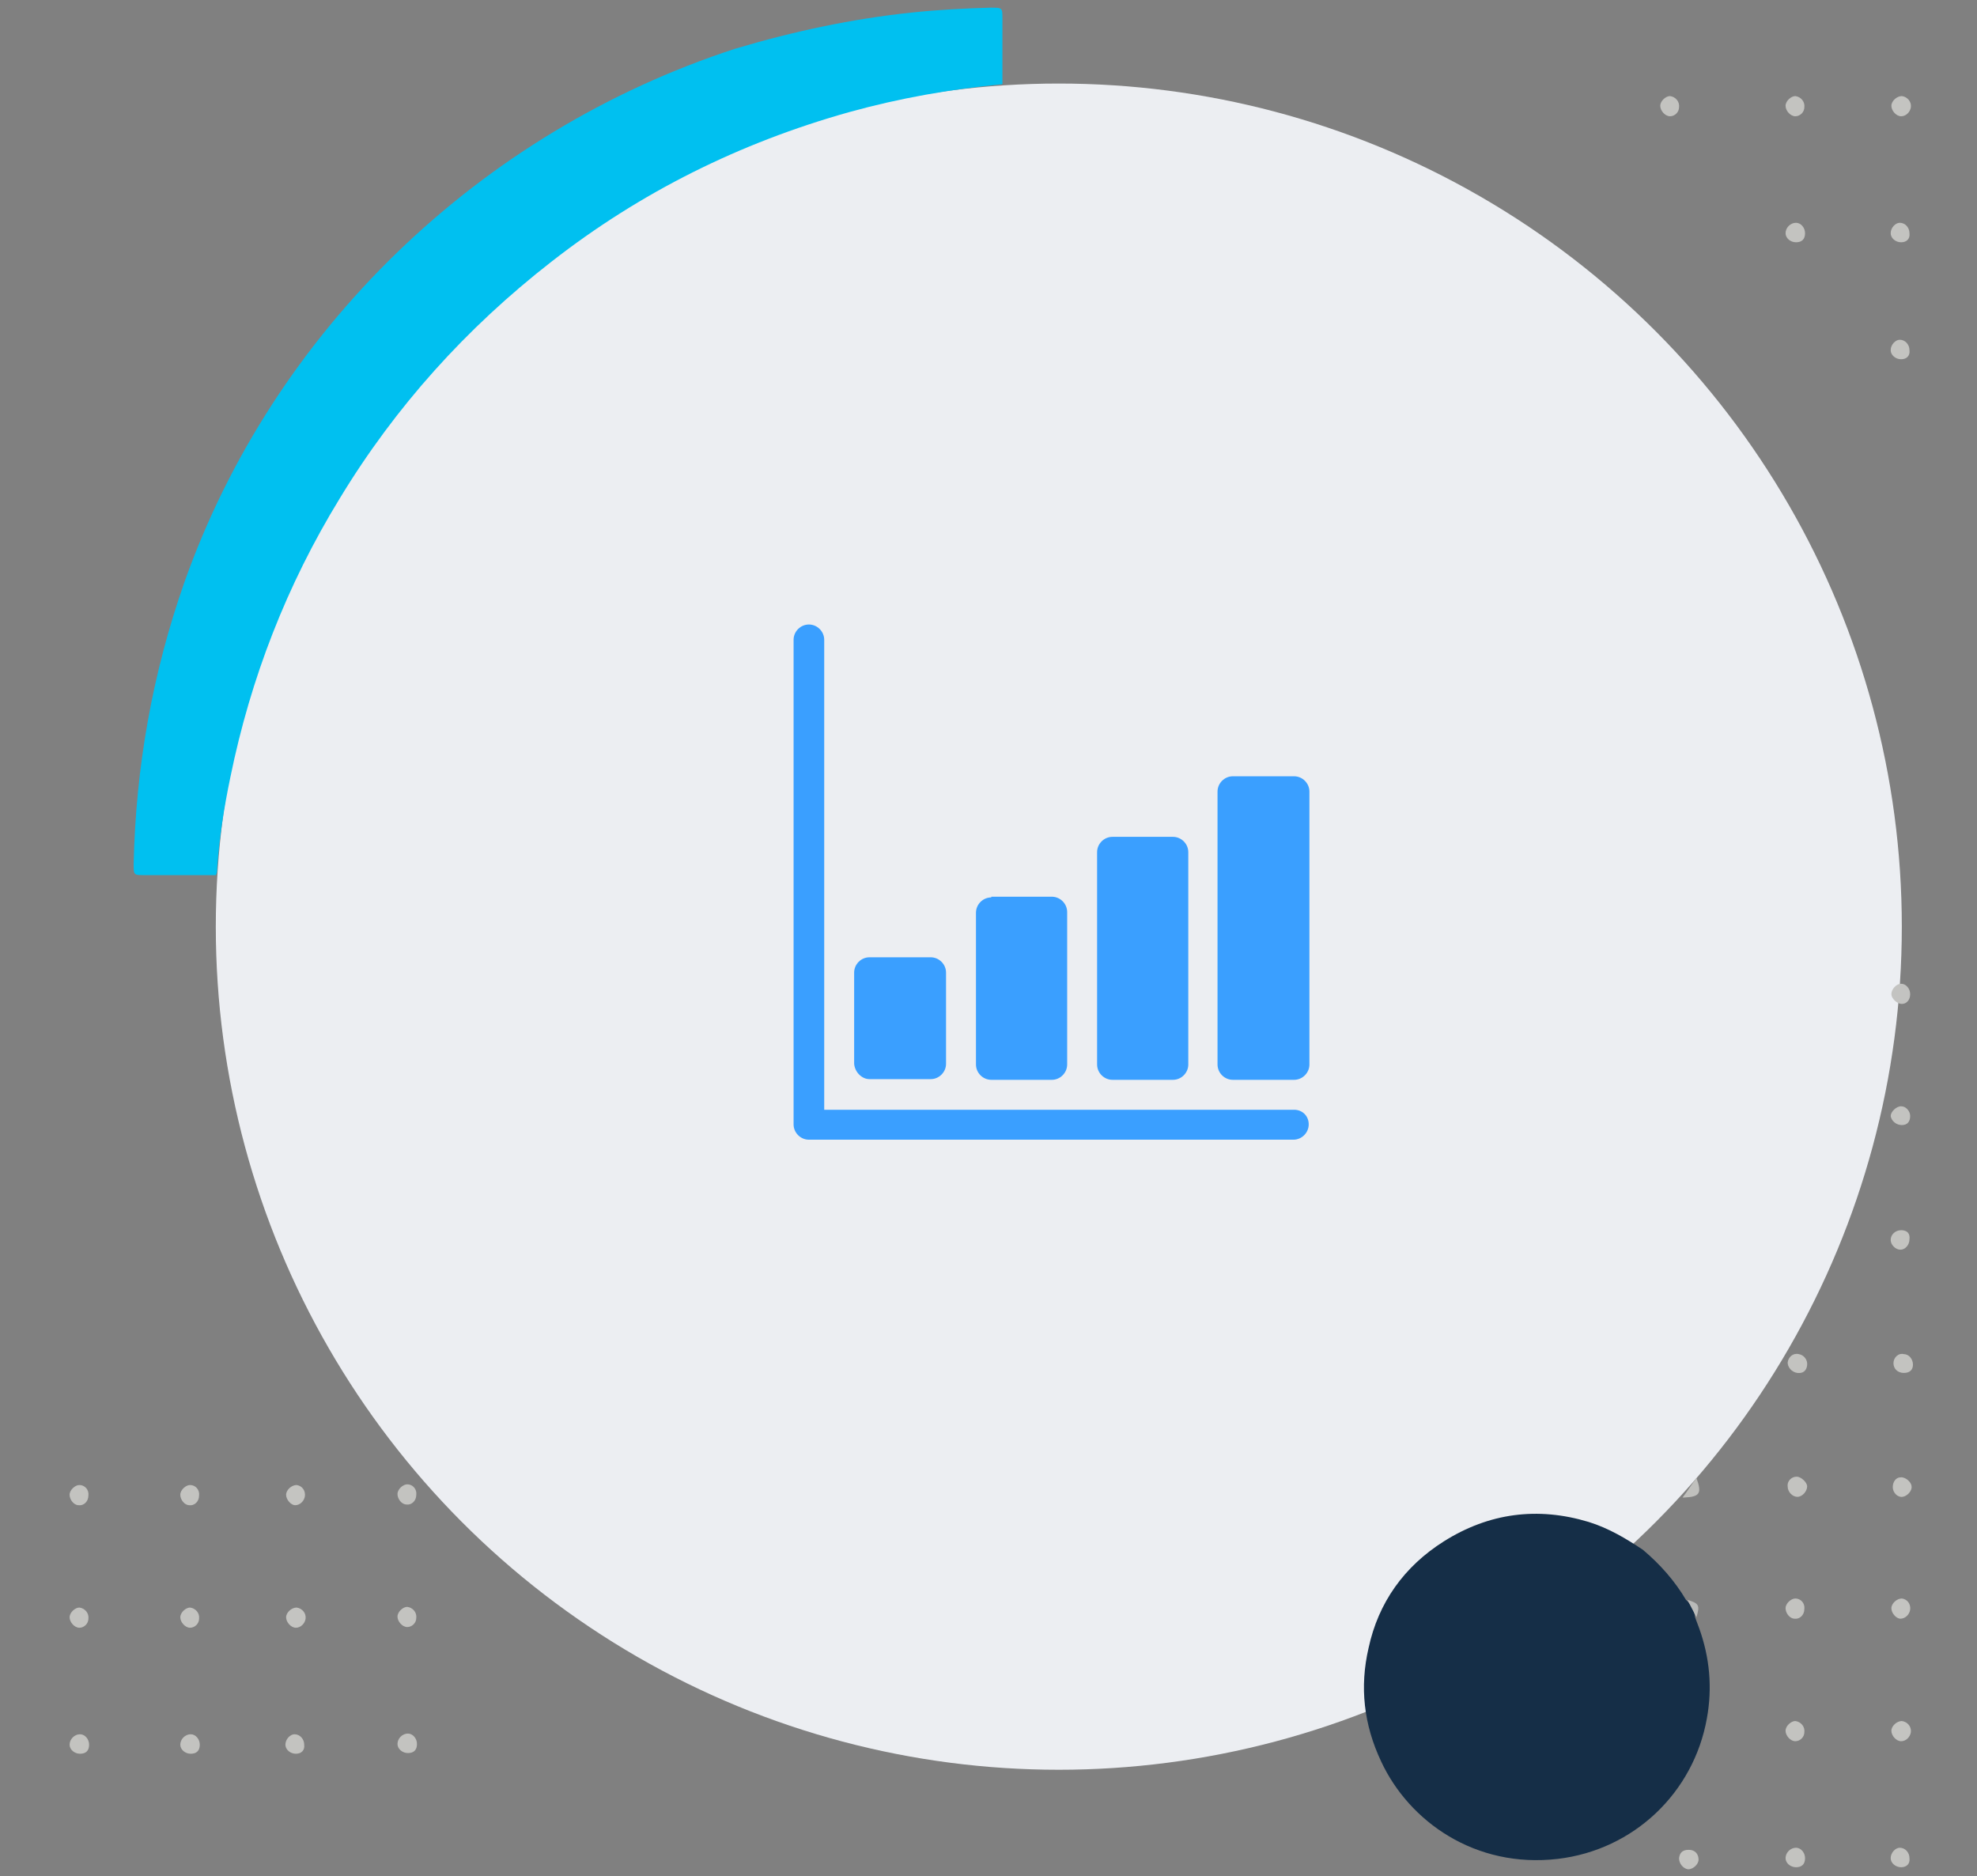 <?xml version="1.0" encoding="utf-8"?>
<!-- Generator: Adobe Illustrator 19.0.0, SVG Export Plug-In . SVG Version: 6.00 Build 0)  -->
<svg version="1.1" id="Capa_1" xmlns="http://www.w3.org/2000/svg" xmlns:xlink="http://www.w3.org/1999/xlink" x="0px" y="0px"
	 viewBox="102 -94.5 284 269.5" style="enable-background:new 102 -94.5 284 269.5;" xml:space="preserve">
<rect x="102" y="-94.5" width="284" height="269.5" fill="#808080" stroke="none"/>
<style type="text/css">
	.st0{fill:#ECEEF2;}
	.st1{fill:#00C0F0;}
	.st2{fill:#152E47;}
	.st3{fill:#C4C4C1;}
	.st4{fill:#C3C3C0;}
	.st5{fill:#C3C3C1;}
	.st6{fill:#C0C0BD;}
	.st7{fill:#B9BAB9;}
	.st8{fill:#3A9FFF;}
</style>
<circle class="st0" cx="254.1" cy="38.6" r="121.1"/>
<path class="st1" d="M246-82.4c-7.4,0.7-14.8,2-22,4c-15.7,4.4-30,11.5-42.8,21.5c-12.2,9.5-22.4,20.8-30.4,34
	c-7.6,12.4-12.8,25.8-15.7,40c-0.9,4.3-1.6,8.7-1.9,13.1c0,0.3,0,0.7-0.2,1c-3.4,0-6.8,0-10.2,0c-1.6,0-1.6,0-1.6-1.6
	c0.3-13.9,2.7-27.4,7.3-40.5c12.8-36.1,42.3-64.6,79.1-76.6c8.4-2.5,16.8-4.3,25.4-5.2c3.8-0.4,7.6-0.6,11.3-0.7
	c1.7,0,1.7,0,1.7,1.6C246-88.6,246-85.5,246-82.4z"/>
<path class="st2" d="M344.2,135.3c0.8,0.7,1.2,1.5,1.3,2.5c0.2,0.5,0.4,1.1,0.6,1.6c1.5,4.2,1.9,8.5,1.1,12.9
	c-1.9,10.7-10.5,18.9-21.4,20.2c-11.9,1.4-21.4-5.4-25.4-14c-2.5-5.3-3.1-10.7-1.8-16.3c1.4-6.5,5.1-11.7,10.8-15.3
	c6.5-4.1,13.5-5,20.8-2.8c2.9,0.9,5.4,2.4,7.8,4C340.5,130.2,342.6,132.6,344.2,135.3z"/>
<path class="st3" d="M133.2,321.5c-0.7,0-1.5-0.6-1.5-1.3c-0.1-0.8,0.6-1.6,1.4-1.6c0.7,0,1.3,0.5,1.3,1.3
	C134.5,320.7,133.9,321.5,133.2,321.5z"/>
<path class="st4" d="M359.9,135.1c0.8,0,1.4,0.7,1.3,1.5c0,0.9-0.7,1.5-1.4,1.4c-0.7,0-1.3-0.8-1.3-1.5
	C358.5,135.8,359.3,135.1,359.9,135.1z"/>
<path class="st4" d="M376.3,83.5c0,0.8-0.6,1.5-1.3,1.5c-0.7,0-1.4-0.7-1.4-1.4c0-0.8,0.7-1.4,1.5-1.4
	C376,82.2,376.4,82.7,376.3,83.5z"/>
<path class="st4" d="M374.9,170.9c0.8,0,1.4,0.7,1.4,1.5c0.1,0.8-0.4,1.3-1.2,1.3c-0.8,0-1.5-0.6-1.5-1.3
	C373.6,171.6,374.3,170.9,374.9,170.9z"/>
<path class="st4" d="M102.7,318.5c0.7,0,1.4,0.8,1.3,1.5s-0.8,1.3-1.6,1.2c-0.8,0-1.2-0.5-1.2-1.4
	C101.4,319.1,102,318.4,102.7,318.5z"/>
<path class="st3" d="M375.2,135.1c0.8,0.1,1.3,0.8,1.2,1.6c-0.1,0.7-0.7,1.3-1.4,1.3c-0.6,0-1.3-0.8-1.3-1.5
	C373.7,135.8,374.5,135.1,375.2,135.1z"/>
<path class="st4" d="M359.9,152.7c0.8,0.1,1.4,0.8,1.3,1.6c0,0.7-0.6,1.3-1.3,1.3c-0.7,0-1.4-0.8-1.4-1.5S359.3,152.7,359.9,152.7z"
	/>
<path class="st4" d="M375.5,100c0.7,0,1.3,0.7,1.3,1.5s-0.5,1.2-1.3,1.2c-0.9,0-1.5-0.6-1.5-1.4C374,100.5,374.7,99.8,375.5,100z"/>
<path class="st3" d="M375.2,152.7c0.8,0.1,1.4,0.8,1.3,1.6c-0.1,0.7-0.7,1.3-1.4,1.3c-0.7,0-1.4-0.8-1.4-1.5
	S374.5,152.7,375.2,152.7z"/>
<path class="st3" d="M346,172.6c0,0.7-0.8,1.4-1.5,1.4c-0.7-0.1-1.3-0.8-1.3-1.6c0.1-0.8,0.5-1.2,1.4-1.2S346,171.8,346,172.6z"/>
<path class="st4" d="M360.4,100c0.7,0.1,1.3,0.8,1.2,1.6s-0.6,1.2-1.4,1.1c-0.8-0.1-1.4-0.8-1.4-1.5
	C358.9,100.4,359.6,99.8,360.4,100z"/>
<path class="st5" d="M376.4,48.3c0,0.8-0.5,1.4-1.2,1.4s-1.5-0.8-1.5-1.4c0-0.7,0.7-1.5,1.4-1.5C375.8,46.8,376.4,47.5,376.4,48.3z"
	/>
<path class="st4" d="M360.1,117.6c0.6,0,1.5,0.8,1.5,1.4c0,0.7-0.7,1.5-1.4,1.5s-1.4-0.7-1.4-1.5
	C358.7,118.3,359.3,117.6,360.1,117.6z"/>
<path class="st4" d="M117.7,303.6c-0.8,0-1.5-0.6-1.5-1.3c0-0.8,0.7-1.5,1.4-1.4c0.7,0,1.3,0.7,1.3,1.5S118.5,303.6,117.7,303.6z"/>
<path class="st4" d="M103.8,302.3c0,0.8-0.4,1.3-1.2,1.3c-0.8,0-1.5-0.6-1.6-1.2c0-0.7,0.7-1.5,1.3-1.5
	C103.1,300.9,103.7,301.5,103.8,302.3z"/>
<path class="st4" d="M360,170.9c0.7,0,1.3,0.7,1.3,1.5c0,0.9-0.5,1.3-1.3,1.3c-0.8,0-1.5-0.6-1.5-1.3
	C358.5,171.6,359.2,170.9,360,170.9z"/>
<path class="st4" d="M117.7,321.2c-0.8,0-1.2-0.5-1.2-1.3s0.6-1.4,1.4-1.4c0.7,0,1.4,0.8,1.3,1.5
	C119.2,320.7,118.4,321.3,117.7,321.2z"/>
<path class="st4" d="M375,117.7c0.7-0.1,1.6,0.7,1.6,1.3c0.1,0.6-0.6,1.4-1.3,1.5c-0.7,0.1-1.4-0.6-1.4-1.4S374.4,117.7,375,117.7z"
	/>
<path class="st4" d="M373.6,65.8c0-0.6,0.8-1.4,1.5-1.4c0.7,0,1.3,0.7,1.3,1.4c0,0.8-0.4,1.3-1.2,1.3S373.7,66.5,373.6,65.8z"/>
<path class="st4" d="M133,303.9c-0.7,0-1.3-0.6-1.3-1.4s0.4-1.3,1.2-1.3c0.8,0,1.5,0.6,1.5,1.3C134.4,303.1,133.6,303.9,133,303.9z"
	/>
<path class="st6" d="M343.9,120.6c-0.1,0-0.1,0-0.2,0c0.7-0.9,1.3-1.9,2-2.8C346.5,120,346.2,120.5,343.9,120.6z"/>
<path class="st7" d="M345.7,137.8c-0.4-0.8-0.9-1.7-1.3-2.5C346.1,135.8,346.2,136.1,345.7,137.8z"/>
<path class="st4" d="M129.3,118.8c0.8,0,1.4,0.7,1.3,1.5c0,0.9-0.7,1.5-1.4,1.4c-0.7,0-1.3-0.8-1.3-1.5
	C127.9,119.5,128.7,118.8,129.3,118.8z"/>
<path class="st4" d="M144.3,154.6c0.8,0,1.4,0.7,1.4,1.5c0.1,0.8-0.4,1.3-1.2,1.3c-0.8,0-1.5-0.6-1.5-1.3
	C143,155.3,143.7,154.6,144.3,154.6z"/>
<path class="st3" d="M144.6,118.8c0.8,0.1,1.3,0.8,1.2,1.6c-0.1,0.7-0.7,1.3-1.4,1.3c-0.6,0-1.3-0.8-1.3-1.5
	C143.1,119.5,143.9,118.8,144.6,118.8z"/>
<path class="st4" d="M129.3,136.4c0.8,0.1,1.4,0.8,1.3,1.6c0,0.7-0.6,1.3-1.3,1.3s-1.4-0.8-1.4-1.5S128.7,136.4,129.3,136.4z"/>
<path class="st3" d="M144.6,136.4c0.8,0.1,1.4,0.8,1.3,1.6c-0.1,0.7-0.7,1.3-1.4,1.3c-0.7,0-1.4-0.8-1.4-1.5
	S143.9,136.4,144.6,136.4z"/>
<path class="st4" d="M129.4,154.6c0.7,0,1.3,0.7,1.3,1.5c0,0.9-0.5,1.3-1.3,1.3c-0.8,0-1.5-0.6-1.5-1.3
	C127.9,155.3,128.6,154.6,129.4,154.6z"/>
<path class="st4" d="M113.4,118.8c0.8,0,1.4,0.7,1.3,1.5c0,0.9-0.7,1.5-1.4,1.4c-0.7,0-1.3-0.8-1.3-1.5
	C112,119.5,112.8,118.8,113.4,118.8z"/>
<path class="st4" d="M113.4,136.4c0.8,0.1,1.4,0.8,1.3,1.6c0,0.7-0.6,1.3-1.3,1.3c-0.7,0-1.4-0.8-1.4-1.5S112.8,136.4,113.4,136.4z"
	/>
<path class="st4" d="M113.5,154.6c0.7,0,1.3,0.7,1.3,1.5c0,0.9-0.5,1.3-1.3,1.3c-0.8,0-1.5-0.6-1.5-1.3
	C112,155.3,112.7,154.6,113.5,154.6z"/>
<path class="st4" d="M374.9-62.5c0.8,0,1.4,0.7,1.4,1.5c0.1,0.8-0.4,1.3-1.2,1.3c-0.8,0-1.5-0.6-1.5-1.3
	C373.6-61.8,374.3-62.5,374.9-62.5z"/>
<path class="st4" d="M359.9-80.7c0.8,0.1,1.4,0.8,1.3,1.6c0,0.7-0.6,1.3-1.3,1.3c-0.7,0-1.4-0.8-1.4-1.5S359.3-80.7,359.9-80.7z"/>
<path class="st3" d="M375.2-80.7c0.8,0.1,1.4,0.8,1.3,1.6c-0.1,0.7-0.7,1.3-1.4,1.3c-0.7,0-1.4-0.8-1.4-1.5S374.5-80.7,375.2-80.7z"
	/>
<path class="st4" d="M360-62.5c0.7,0,1.3,0.7,1.3,1.5c0,0.9-0.5,1.3-1.3,1.3c-0.8,0-1.5-0.6-1.5-1.3C358.5-61.8,359.2-62.5,360-62.5
	z"/>
<path class="st4" d="M160.5,118.7c0.8,0,1.4,0.7,1.3,1.5c0,0.9-0.7,1.5-1.4,1.4c-0.7,0-1.3-0.8-1.3-1.5
	C159.1,119.4,159.9,118.7,160.5,118.7z"/>
<path class="st4" d="M160.5,136.3c0.8,0.1,1.4,0.8,1.3,1.6c0,0.7-0.6,1.3-1.3,1.3s-1.4-0.8-1.4-1.5S159.9,136.3,160.5,136.3z"/>
<path class="st4" d="M160.6,154.5c0.7,0,1.3,0.7,1.3,1.5c0,0.9-0.5,1.3-1.3,1.3c-0.8,0-1.5-0.6-1.5-1.3
	C159.1,155.2,159.8,154.5,160.6,154.5z"/>
<path class="st4" d="M374.9-45.7c0.8,0,1.4,0.7,1.4,1.5c0.1,0.8-0.4,1.3-1.2,1.3c-0.8,0-1.5-0.6-1.5-1.3
	C373.6-45,374.3-45.7,374.9-45.7z"/>
<path class="st4" d="M341.9-80.7c0.8,0.1,1.4,0.8,1.3,1.6c0,0.7-0.6,1.3-1.3,1.3c-0.7,0-1.4-0.8-1.4-1.5S341.3-80.7,341.9-80.7z"/>
<g>
	<path class="st8" d="M287.9,64.9h-67.5V-2.6c0-1.2-1-2.2-2.2-2.2c-1.2,0-2.2,1-2.2,2.2V67c0,1.2,1,2.2,2.2,2.2h69.6
		c1.2,0,2.2-1,2.2-2.2S289.1,64.9,287.9,64.9z"/>
	<path class="st8" d="M226.9,60.5h8.8c1.2,0,2.2-1,2.2-2.2V45.2c0-1.2-1-2.2-2.2-2.2h-8.8c-1.2,0-2.2,1-2.2,2.2v13.1
		C224.8,59.5,225.8,60.5,226.9,60.5z"/>
	<path class="st8" d="M244.4,34.4c-1.2,0-2.2,1-2.2,2.2v21.8c0,1.2,1,2.2,2.2,2.2h8.7c1.2,0,2.2-1,2.2-2.2V36.5c0-1.2-1-2.2-2.2-2.2
		H244.4z"/>
	<path class="st8" d="M261.8,25.7c-1.2,0-2.2,1-2.2,2.2v30.5c0,1.2,1,2.2,2.2,2.2h8.7c1.2,0,2.2-1,2.2-2.2V27.9c0-1.2-1-2.2-2.2-2.2
		H261.8z"/>
	<path class="st8" d="M287.9,17h-8.8c-1.2,0-2.2,1-2.2,2.2v39.2c0,1.2,1,2.2,2.2,2.2h8.8c1.2,0,2.2-1,2.2-2.2V19.2
		C290.1,18,289.1,17,287.9,17z"/>
</g>
</svg>
